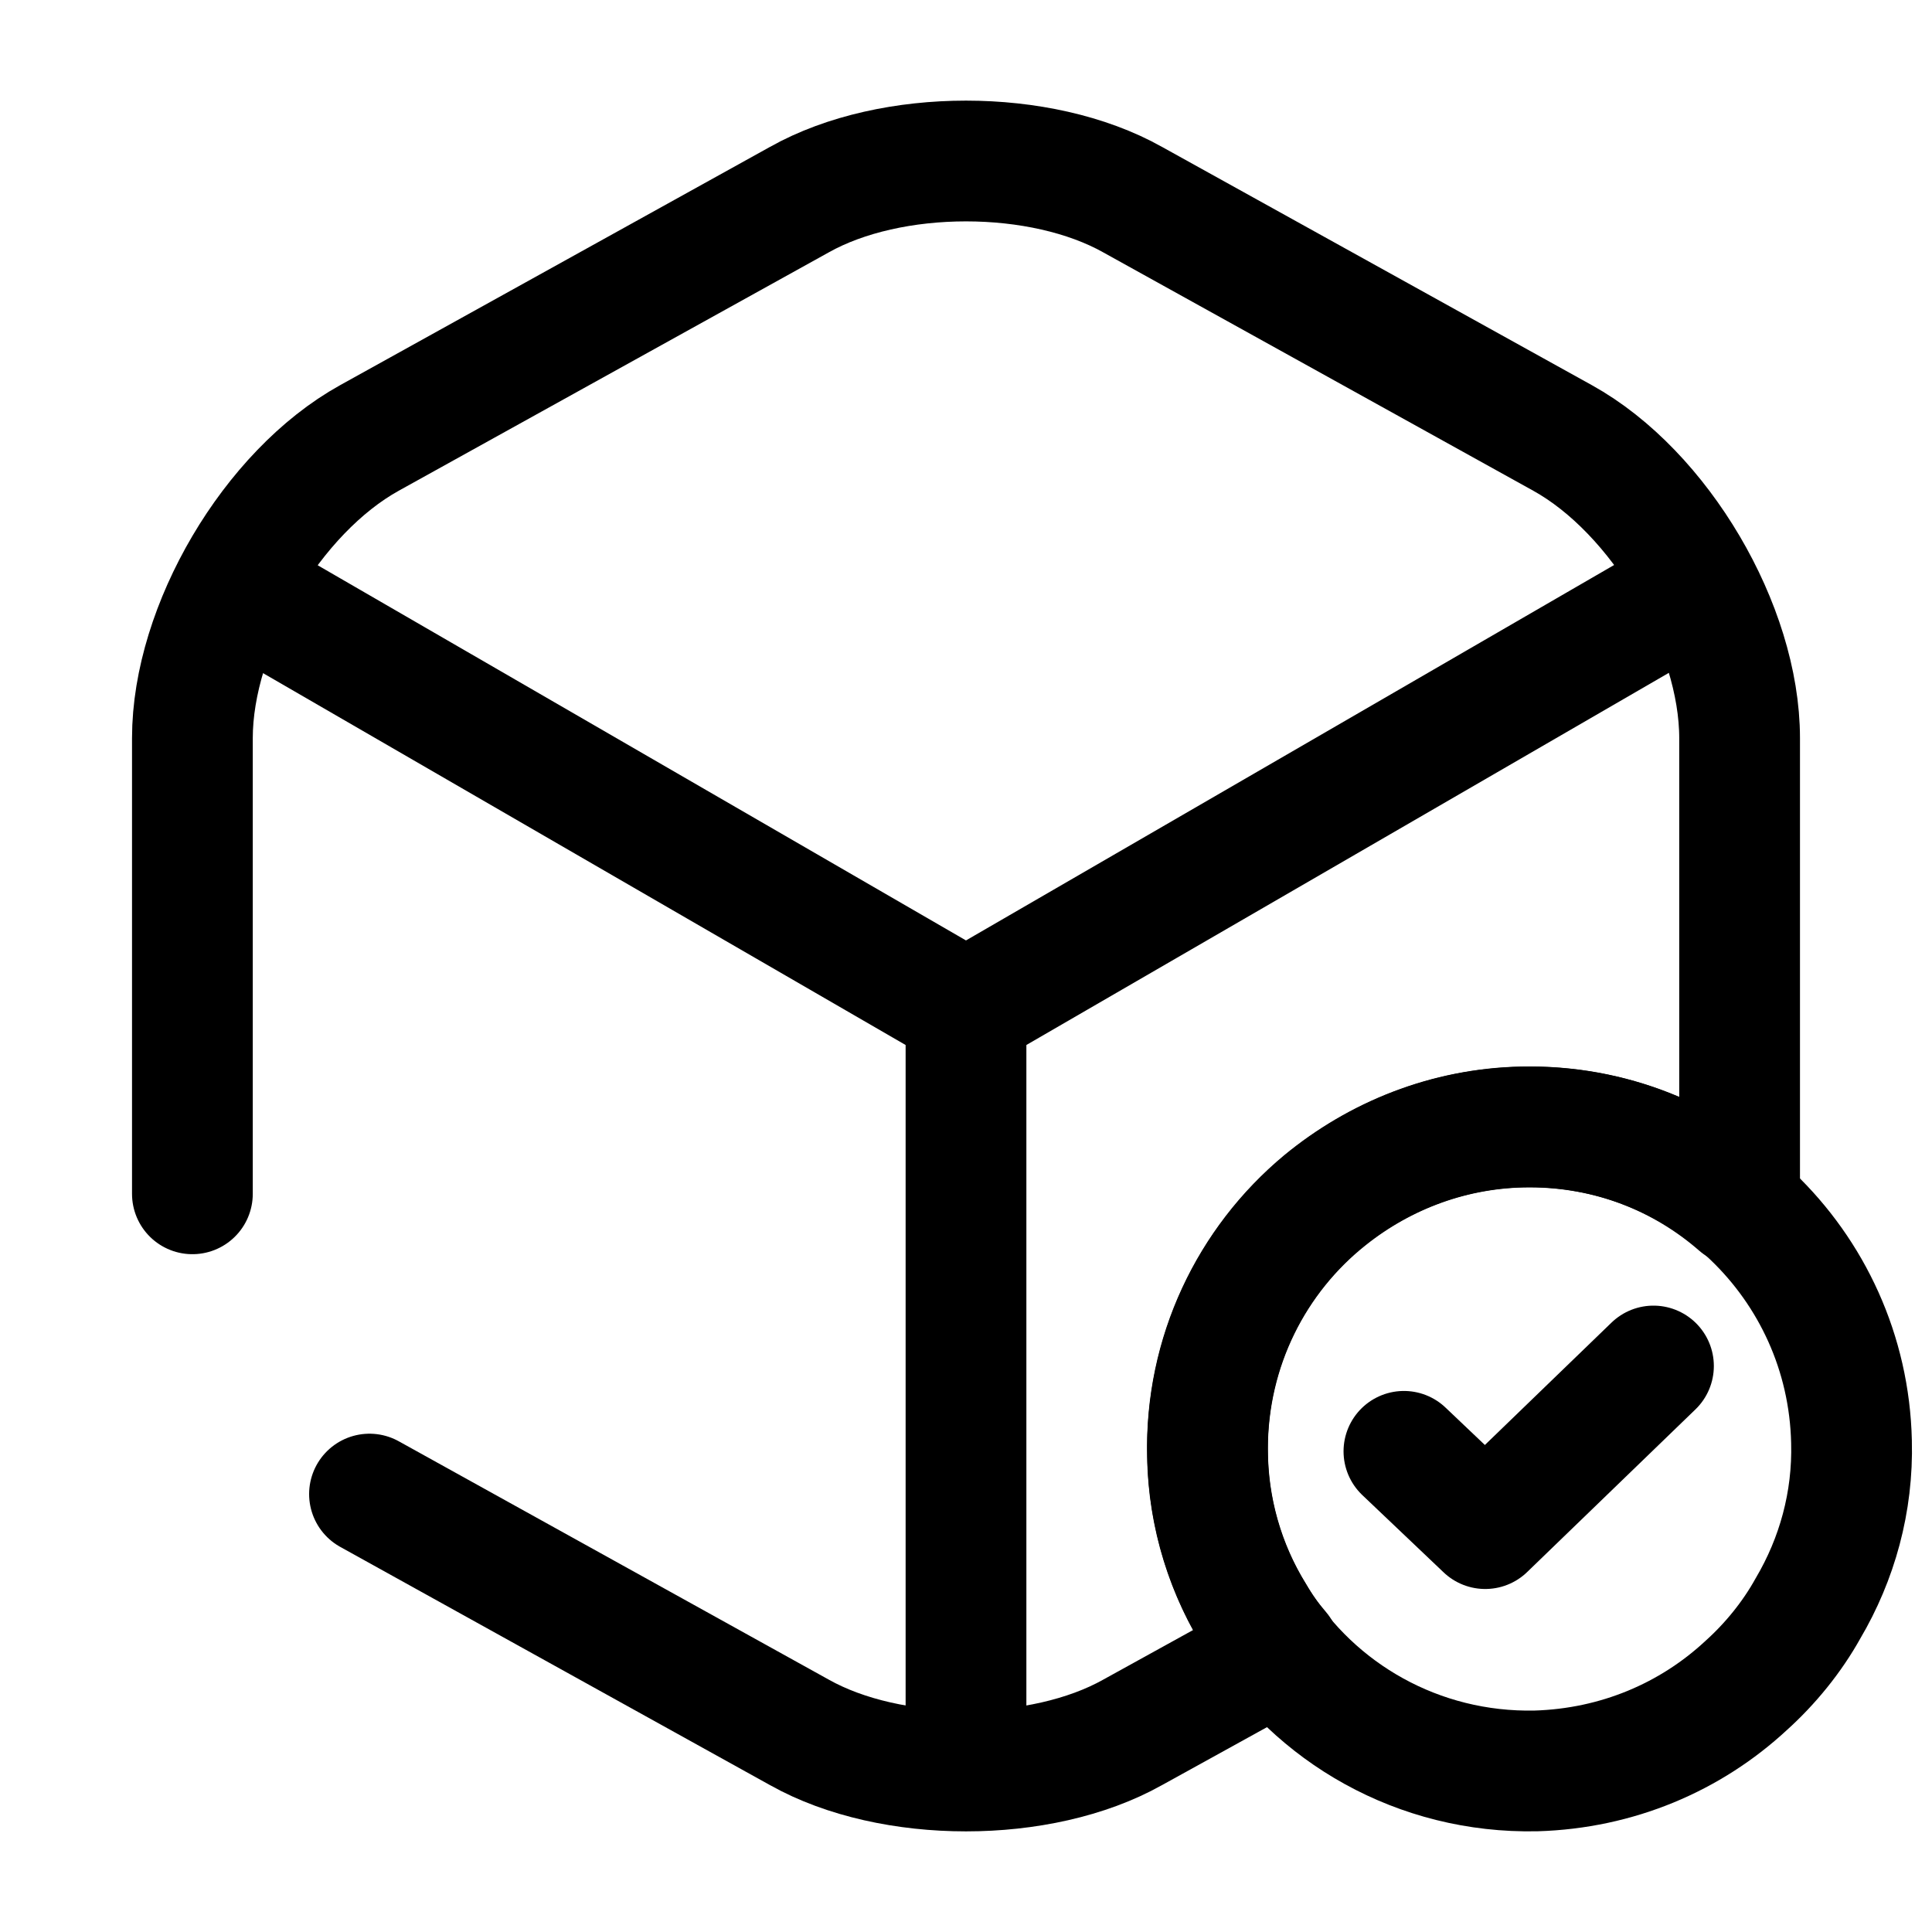 <svg width="24" height="24" viewBox="0 0 24 24" fill="none" xmlns="http://www.w3.org/2000/svg"><g id="vuesax/broken/box-tick"><g id="vuesax/broken/box-tick_2"><g id="box-tick"><g id="Group"><g id="Group_2"><path id="Vector" d="M3.17 7.439L12 12.549L20.77 7.469" stroke="currentColor" stroke-width="1.5" stroke-linecap="round" stroke-linejoin="round"/><path id="Vector_2" d="M12 21.609V12.539" stroke="currentColor" stroke-width="1.5" stroke-linecap="round" stroke-linejoin="round"/></g><path id="Vector_3" d="M2.39 14.83V9.17C2.39 7.79 3.38 6.11 4.59 5.44L9.93 2.48C11.07 1.84 12.93 1.84 14.07 2.48L19.41 5.44C20.62 6.11 21.61 7.79 21.61 9.17V14.83C21.61 14.88 21.61 14.92 21.6 14.97C20.9 14.36 20 14 19 14C18.06 14 17.19 14.33 16.5 14.88C15.58 15.61 15 16.74 15 18C15 18.75 15.21 19.46 15.58 20.06C15.67 20.22 15.78 20.37 15.9 20.51L14.07 21.52C12.93 22.16 11.07 22.16 9.93 21.52L4.59 18.56" stroke="currentColor" stroke-width="1.5" stroke-linecap="round" stroke-linejoin="round"/></g><g id="Group_3"><path id="Vector_4" d="M23 17.909C23.02 18.659 22.82 19.369 22.46 19.979C22.26 20.339 21.99 20.669 21.69 20.939C21 21.579 20.09 21.969 19.08 21.999C17.62 22.029 16.33 21.279 15.62 20.129C15.24 19.539 15.01 18.829 15 18.079C14.97 16.819 15.53 15.679 16.43 14.929C17.11 14.369 17.97 14.019 18.91 13.999C21.12 13.949 22.95 15.699 23 17.909Z" stroke="currentColor" stroke-width="1.5" stroke-miterlimit="10" stroke-linecap="round" stroke-linejoin="round"/><path id="Vector_5" d="M17.44 18.029L18.45 18.989L20.54 16.969" stroke="currentColor" stroke-width="1.5" stroke-linecap="round" stroke-linejoin="round"/></g></g></g></g></svg>